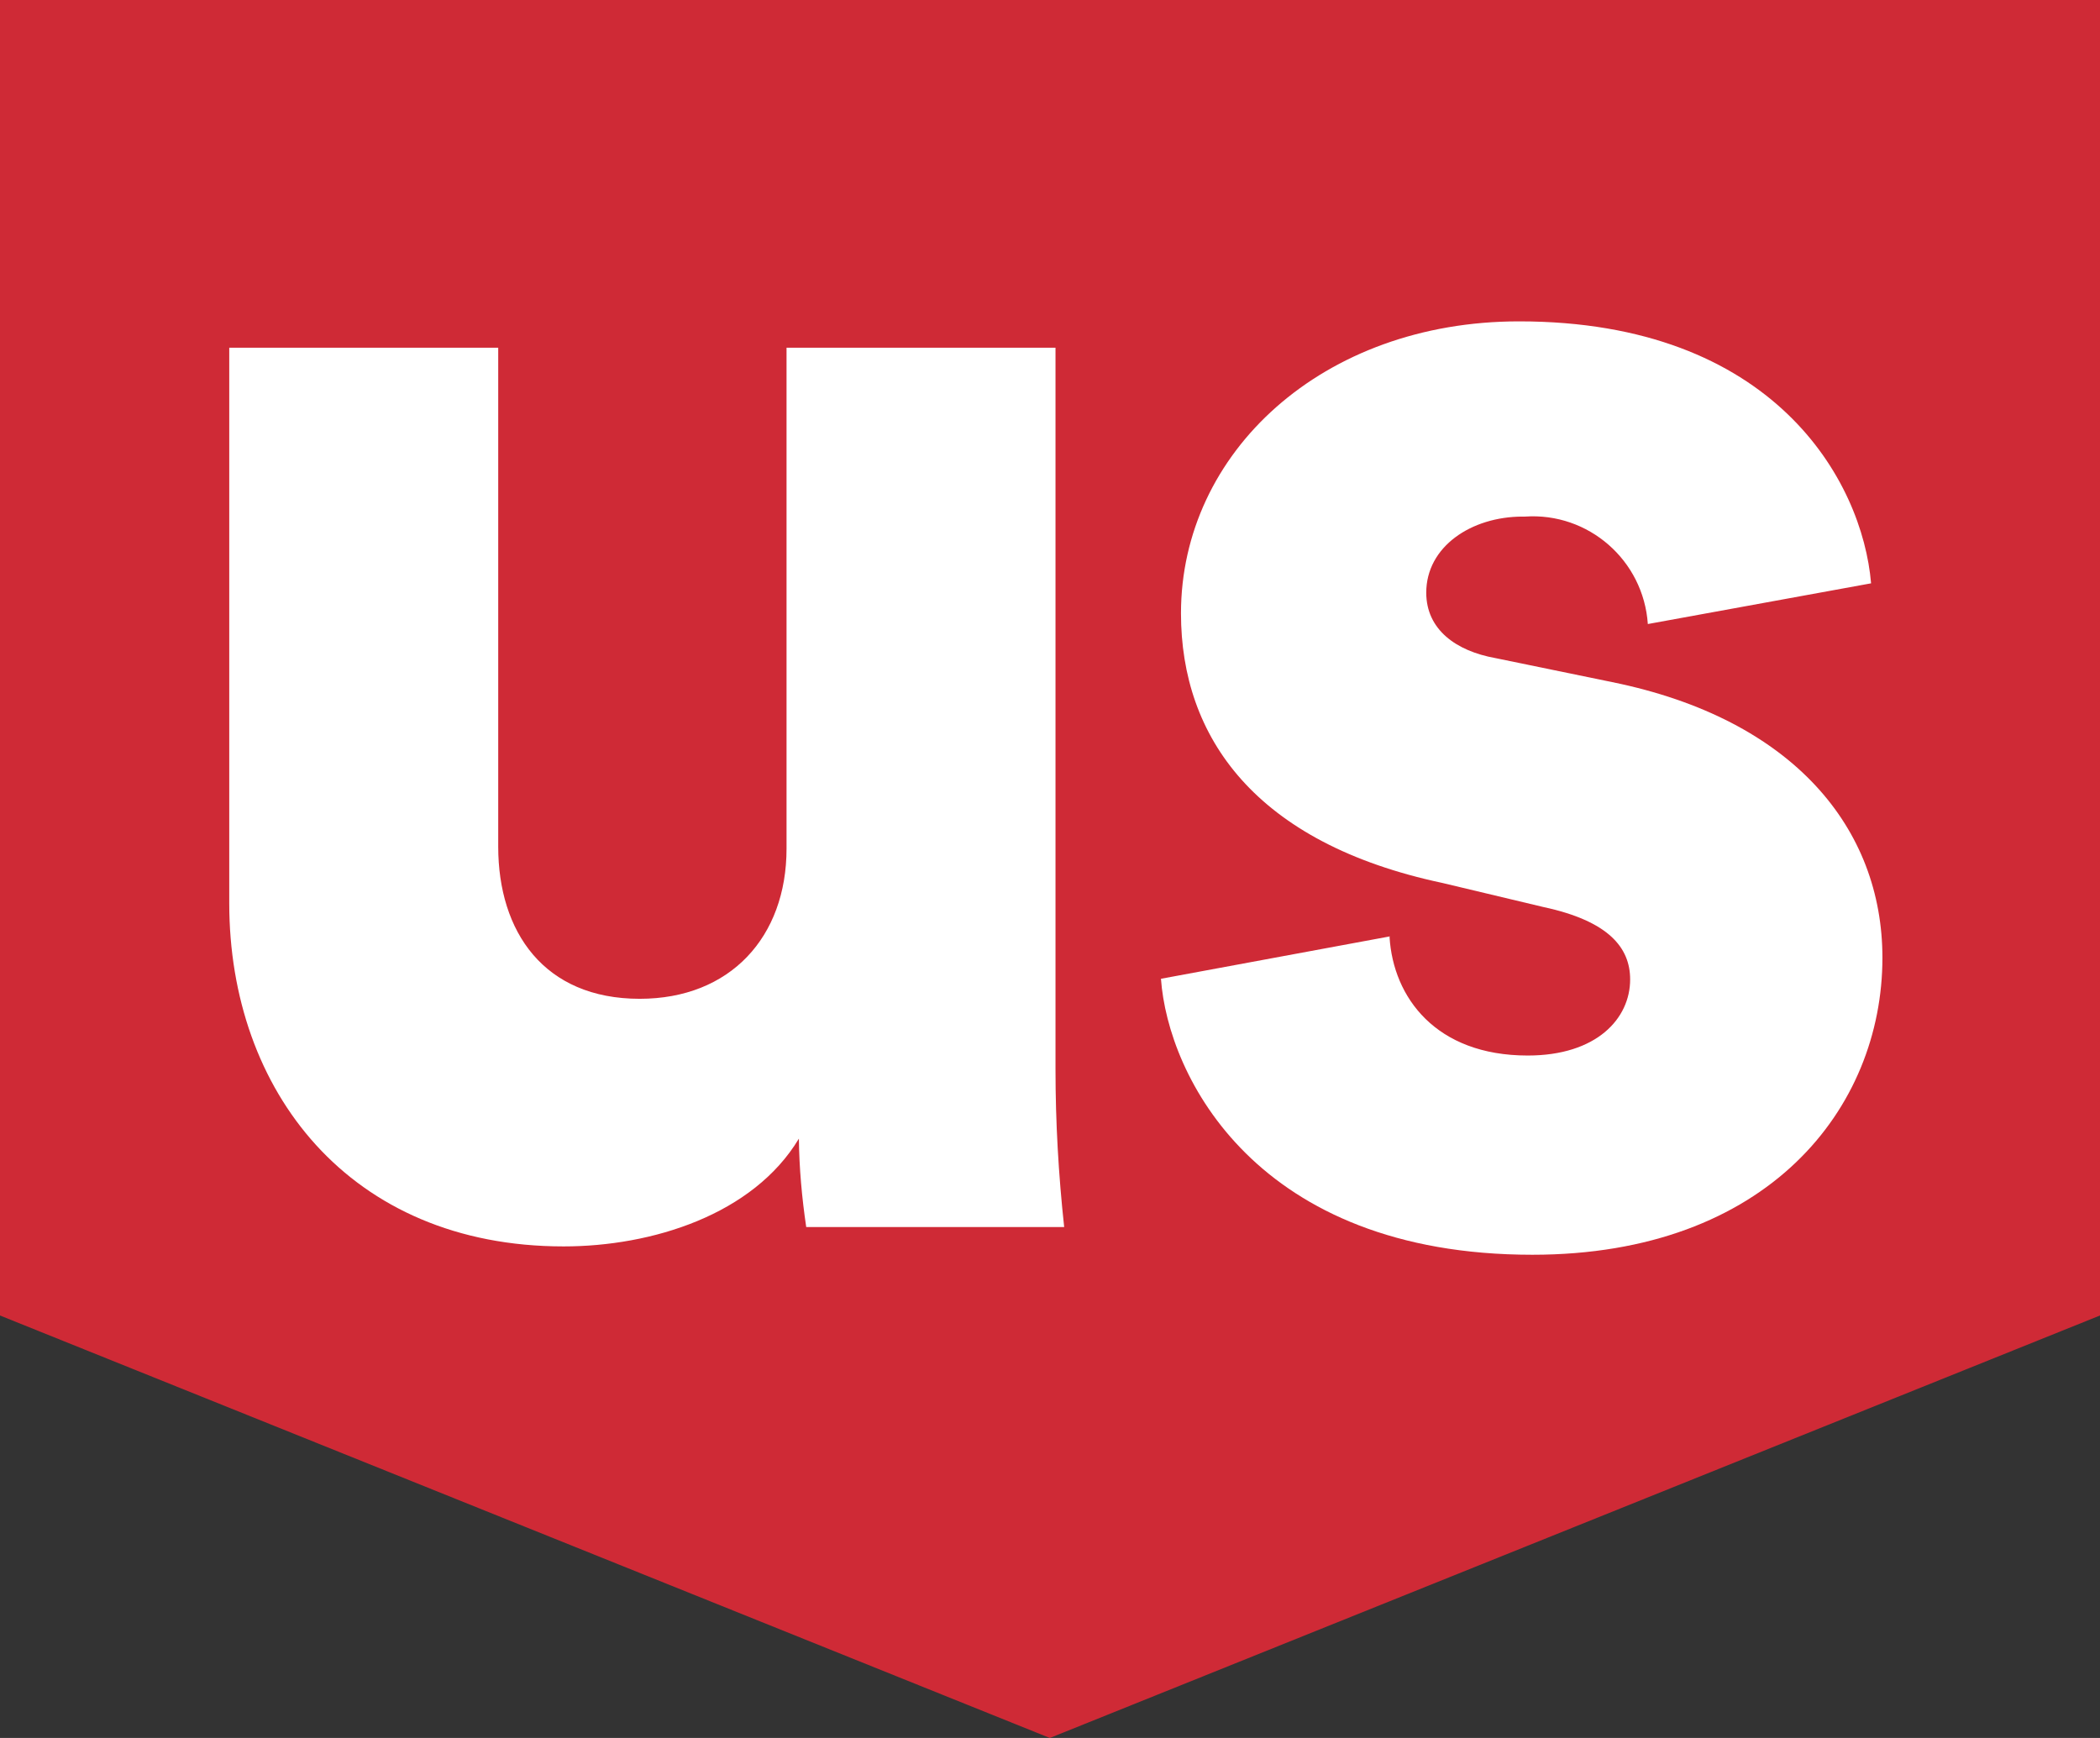 <?xml version="1.0" encoding="UTF-8"?>
<svg id="Layer_1" data-name="Layer 1" xmlns="http://www.w3.org/2000/svg" viewBox="0 0 62.93 52.08">
  <rect x="0" y="0" width="62.93" height="52.08" fill="#333333" stroke="none"/>
  <defs>
    <style>
      .cls-1 {
        fill: #cf2a36;
      }

      .cls-1, .cls-2 {
        stroke-width: 0px;
      }

      .cls-2 {
        fill: #fff;
      }
    </style>
  </defs>
  <polygon class="cls-1" points="0 39.42 31.46 52.08 62.93 39.42 62.93 0 0 0 0 39.42"/>
  <path class="cls-2" d="M23.94,34.12c-1.37,2.28-4.4,3.23-7.05,3.23-6.42,0-10.02-4.67-10.02-10.28V10.42h8.06v14.95c0,2.55,1.37,4.56,4.24,4.56,2.71,0,4.4-1.85,4.4-4.5v-15.01h8.06v21.63c0,1.58.09,3.15.26,4.72h-7.73c-.13-.88-.21-1.76-.22-2.65Z"/>
  <path class="cls-2" d="M41.64,28.08c.11,1.8,1.38,3.55,4.14,3.55,2.07,0,3.07-1.11,3.07-2.28,0-.95-.64-1.75-2.6-2.17l-3.02-.72c-5.61-1.19-7.84-4.37-7.84-8.08,0-4.82,4.24-8.75,10.13-8.75,7.63,0,10.29,4.77,10.55,7.85l-6.69,1.22c-.13-1.91-1.78-3.35-3.68-3.22-.02,0-.05,0-.07,0-1.54,0-2.89.9-2.89,2.28,0,1.11.9,1.75,2.07,1.96l3.5.72c5.45,1.11,8.1,4.4,8.1,8.26,0,4.51-3.44,8.9-10.49,8.9-8.27,0-10.92-5.35-11.13-8.27l6.86-1.27Z"/>
</svg>